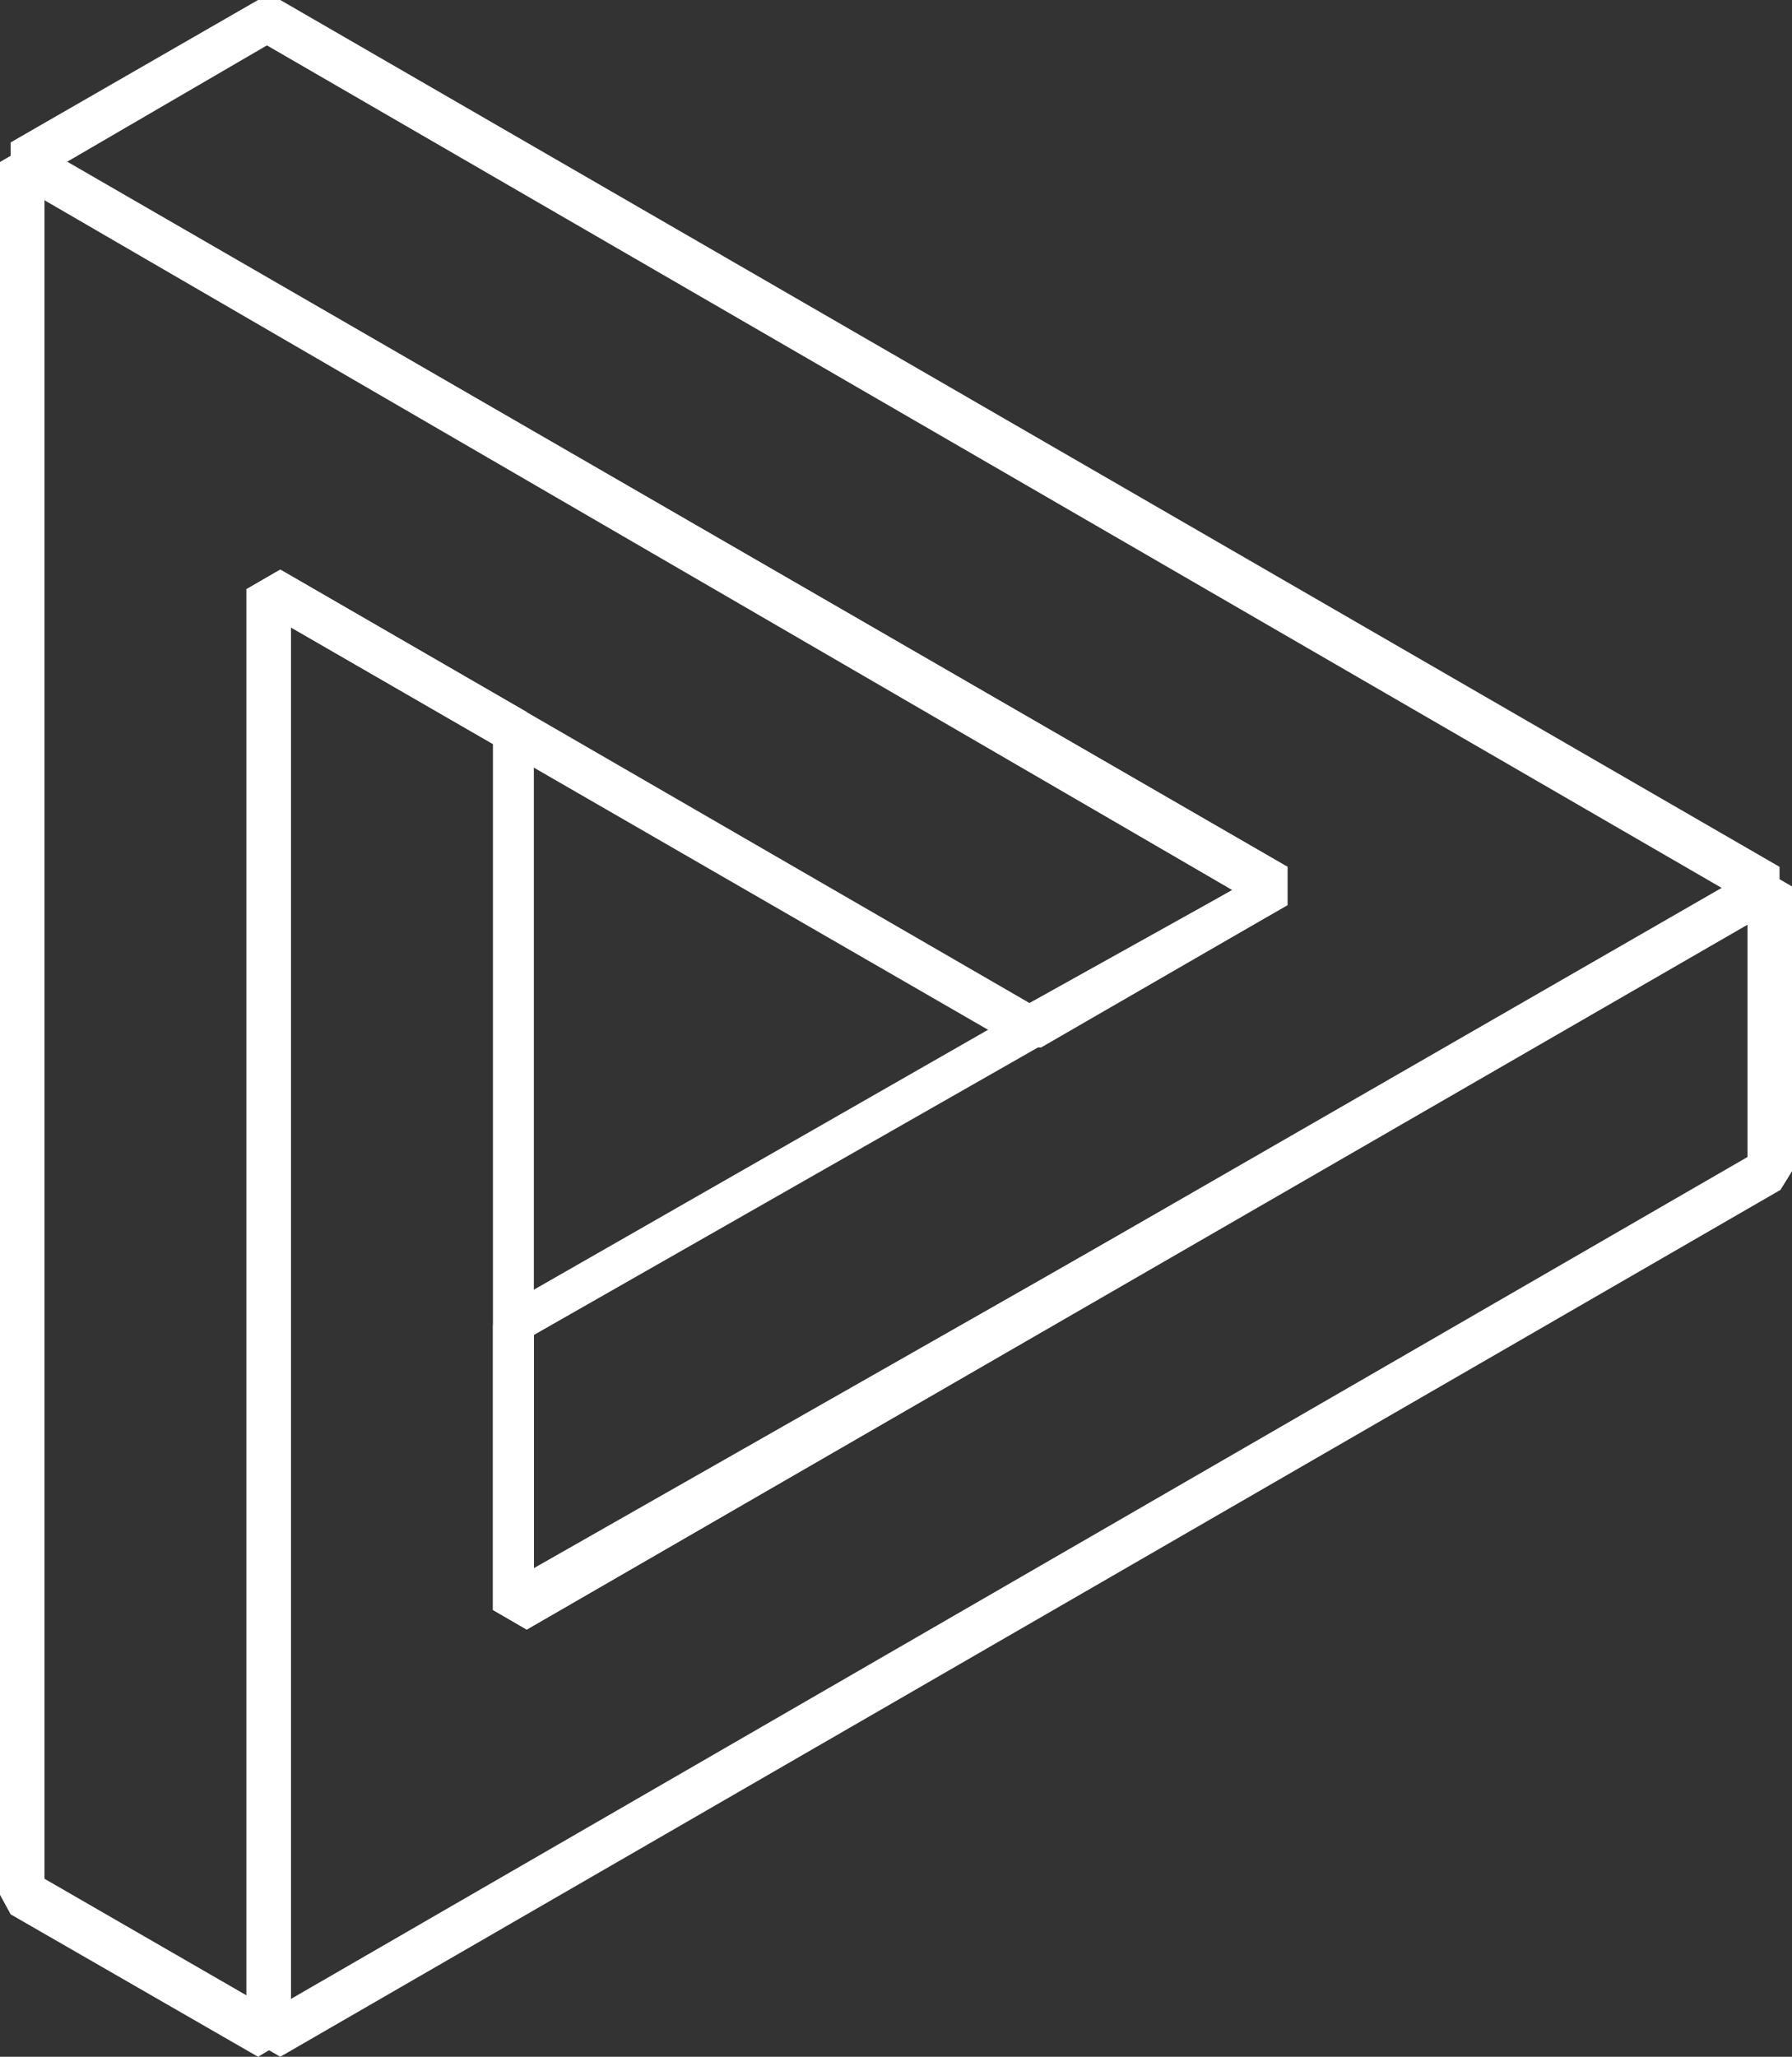 <svg xmlns="http://www.w3.org/2000/svg" viewBox="0 0 20.14 23.11"><rect x="0" y="0" width="20.14" height="23.11" fill="#333333" stroke="none"/><g id="Ebene_2" data-name="Ebene 2"><g id="LOGO"><path d="M3.15,23.11l-.38-.22V6.62l.38-.22L5.92,8,6,8.22v9.44L19.76,9.74l.38.22v3.2l-.13.21ZM3.27,7.05V22.46L19.64,13V10.39L5.92,18.31l-.38-.22V8.36Z" style="fill:#fff"/><path d="M5.92,18.31l-.38-.22v-3.2l.13-.21L13.85,10,.12,2V1.6L2.9,0h.25L20,9.74v.43ZM6,15v2.62L19.39,10,3,.51.75,1.82,14.47,9.74v.43Z" style="fill:#fff"/><path d="M2.9,23.11.12,21.51,0,21.29V1.82L.38,1.6,14.47,9.74v.43l-2.77,1.6h-.25L3.27,7.05V22.89Zm-2.4-2,2.27,1.31V6.62l.38-.22,8.42,4.87L13.85,10,.5,2.25Z" style="fill:#fff"/></g></g></svg>